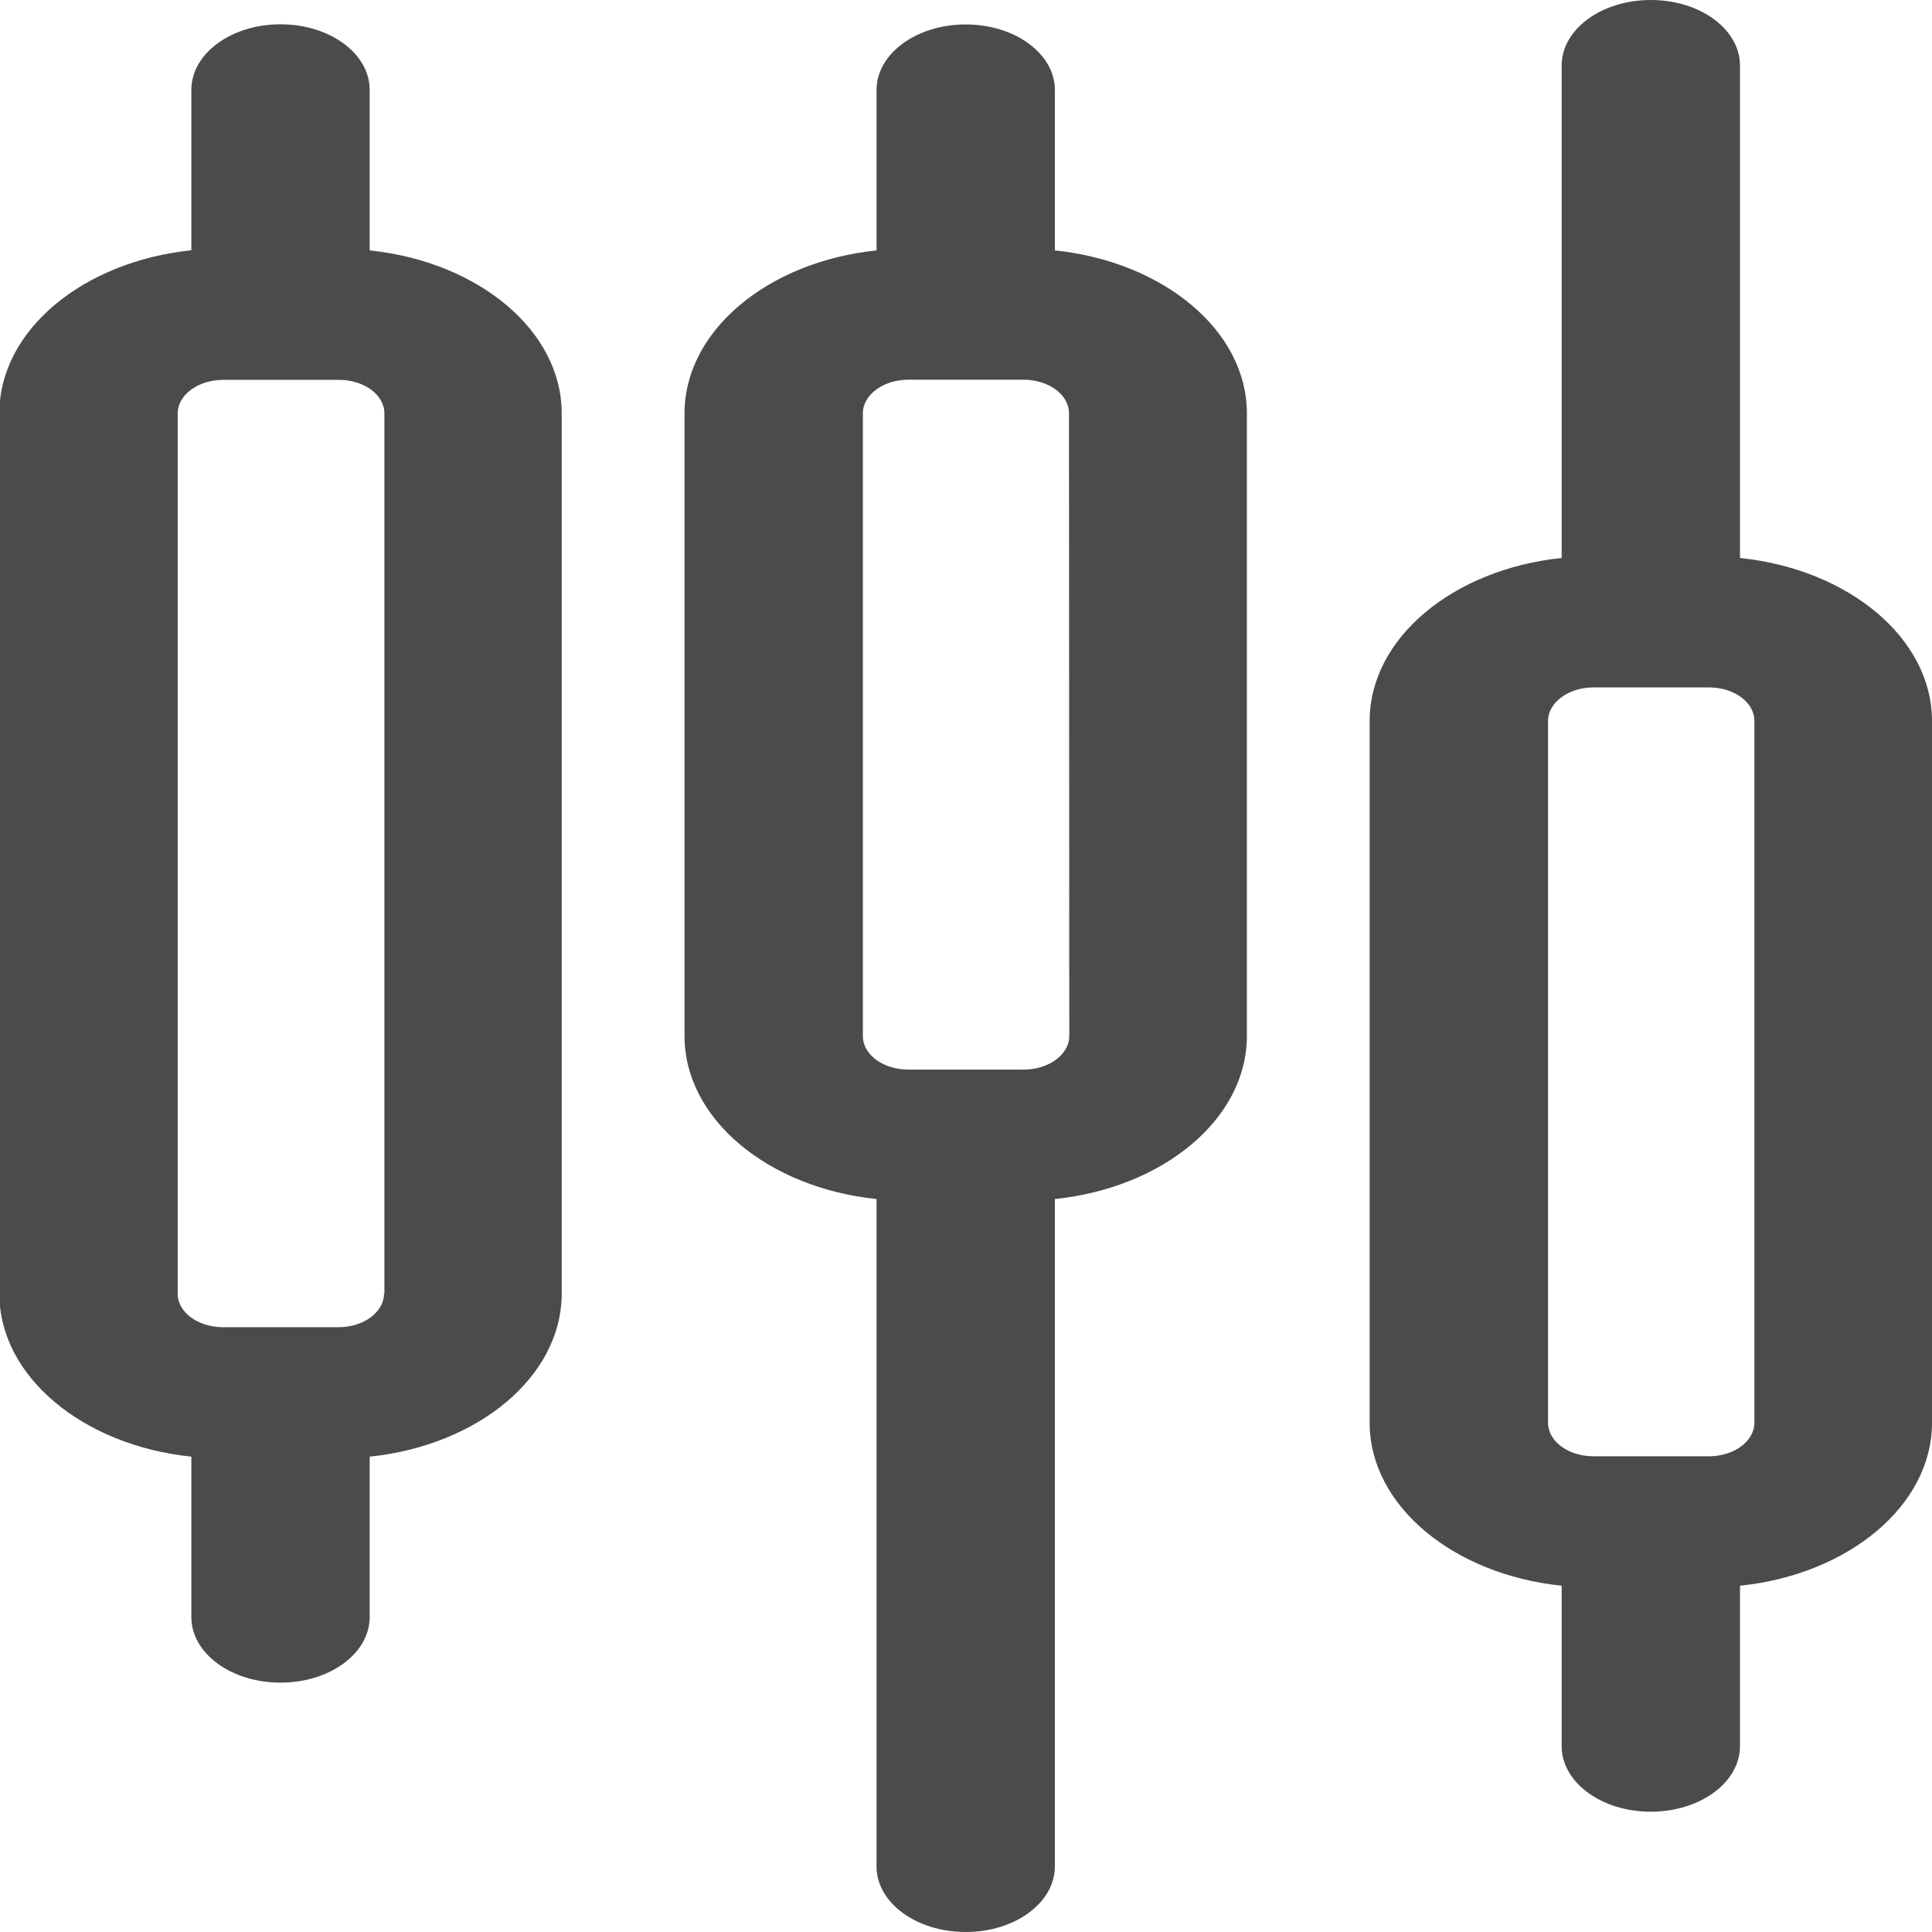 <svg xmlns="http://www.w3.org/2000/svg" width="26" height="26" viewBox="0 0 26 26">
  <g id="Group_35" data-name="Group 35" transform="translate(-1411.214 -283)">
    <path id="Path_487" data-name="Path 487" d="M15.314,53.661V51.5c0-.487-.535-.882-1.2-.882s-1.2.395-1.2.882v2.159c-1.458.151-2.584,1.077-2.584,2.194V67.7c0,1.117,1.126,2.043,2.584,2.194v2.159c0,.487.535.882,1.2.882s1.2-.395,1.2-.882V69.894c1.458-.151,2.584-1.077,2.584-2.194V55.855C17.9,54.738,16.772,53.812,15.314,53.661ZM15.507,67.7c0,.249-.275.452-.612.452H13.342c-.338,0-.612-.2-.612-.452V55.855c0-.249.275-.452.612-.452H14.9c.338,0,.612.2.612.452V67.7Z" transform="translate(1400.875 232.709)" fill="#4b4b4a"/>
    <path id="Path_488" data-name="Path 488" d="M246.722,29.108V26.949c0-.487-.535-.882-1.2-.882s-1.2.395-1.2.882v2.159c-1.458.151-2.584,1.077-2.584,2.194V39.68c0,1.117,1.126,2.043,2.584,2.194v8.982c0,.487.535.882,1.2.882s1.2-.395,1.2-.882V41.874c1.458-.151,2.584-1.077,2.584-2.194V31.3C249.306,30.185,248.18,29.259,246.722,29.108Zm.194,10.572c0,.249-.275.452-.612.452H244.75c-.338,0-.612-.2-.612-.452V31.3c0-.249.275-.452.612-.452H246.3c.338,0,.612.2.612.452Z" transform="translate(1178.688 257.262)" fill="#4b4b4a"/>
    <path id="Path_490" data-name="Path 490" d="M362.426,27.988V21.361c0-.487-.535-.882-1.2-.882s-1.2.395-1.2.882v6.627c-1.458.151-2.584,1.077-2.584,2.194v9.443c0,1.117,1.126,2.043,2.584,2.194v2.159c0,.487.535.882,1.2.882s1.2-.395,1.2-.882V41.819c1.458-.151,2.584-1.077,2.584-2.194V30.182C365.01,29.065,363.884,28.139,362.426,27.988Zm.194,11.637c0,.249-.275.452-.612.452h-1.553c-.338,0-.612-.2-.612-.452V30.182c0-.249.275-.452.612-.452h1.553c.338,0,.612.2.612.452Z" transform="translate(1072.204 262.521)" fill="#4b4b4a"/>
  </g>
</svg>
